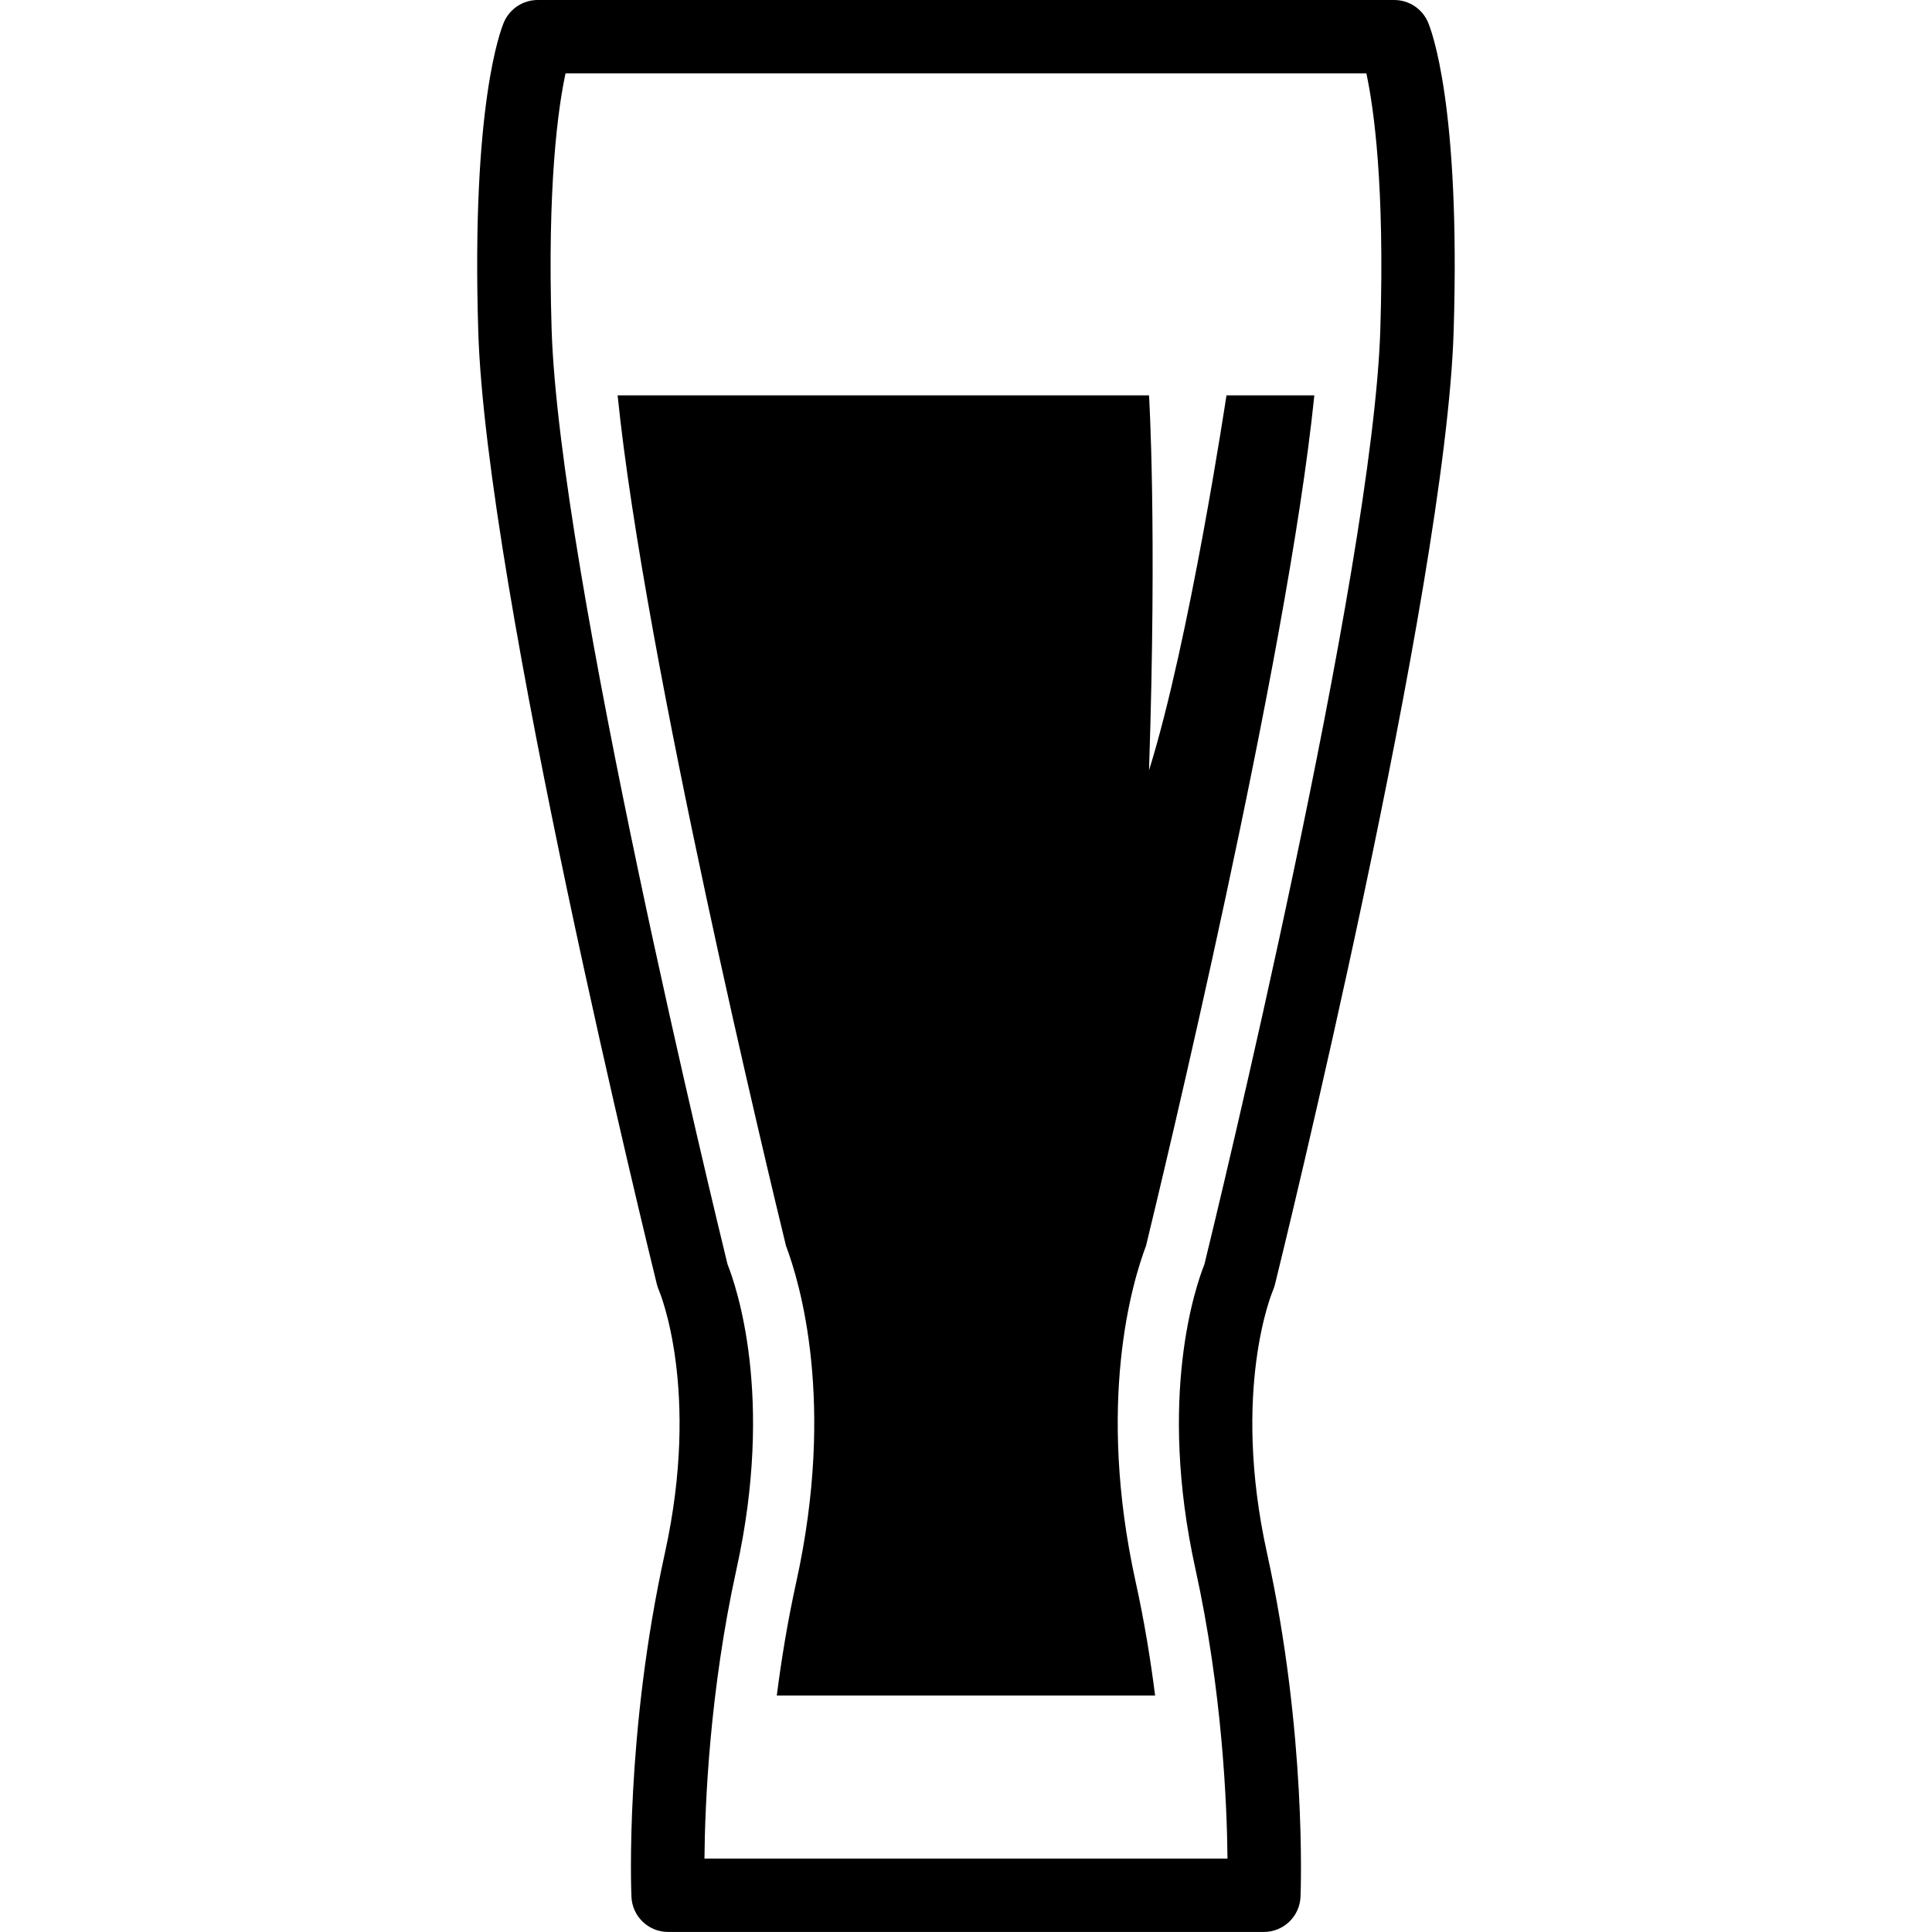 <?xml version="1.0" encoding="iso-8859-1"?>
<!-- Generator: Adobe Illustrator 16.0.0, SVG Export Plug-In . SVG Version: 6.00 Build 0)  -->
<!DOCTYPE svg PUBLIC "-//W3C//DTD SVG 1.1//EN" "http://www.w3.org/Graphics/SVG/1.1/DTD/svg11.dtd">
<svg version="1.1" id="Capa_1" xmlns="http://www.w3.org/2000/svg" xmlns:xlink="http://www.w3.org/1999/xlink" x="0px" y="0px"
	 width="39.69px" height="39.689px" viewBox="0 0 39.69 39.689" style="enable-background:new 0 0 39.69 39.689;"
	 xml:space="preserve">
<g>
	<g>
		<path d="M25.964,39.689H13.725c-0.404,0-0.736-0.318-0.753-0.723c-0.006-0.135-0.131-3.35,0.687-7.06
			c0.74-3.358-0.112-5.374-0.121-5.394c-0.017-0.039-0.032-0.084-0.043-0.125c-0.142-0.58-3.507-14.279-3.67-19.583
			c-0.143-4.652,0.46-6.191,0.529-6.351C10.474,0.179,10.746,0,11.046,0h17.597c0.301,0,0.572,0.179,0.692,0.454
			c0.068,0.16,0.672,1.7,0.528,6.351c-0.163,5.305-3.527,19.003-3.671,19.583c-0.011,0.045-0.026,0.088-0.044,0.129
			c-0.007,0.017-0.859,2.032-0.119,5.39c0.817,3.71,0.693,6.925,0.688,7.061C26.7,39.371,26.367,39.689,25.964,39.689z
			 M14.472,38.182h10.745c-0.011-1.129-0.107-3.442-0.659-5.951c-0.783-3.551,0.011-5.821,0.185-6.258
			c0.237-0.969,3.461-14.232,3.614-19.214c0.091-2.954-0.135-4.544-0.287-5.252H11.618C11.467,2.21,11.241,3.8,11.332,6.759
			c0.153,4.981,3.377,18.244,3.614,19.214c0.174,0.437,0.968,2.707,0.185,6.258C14.579,34.739,14.482,37.053,14.472,38.182z"/>
	</g>
	<g>
		<path d="M23.543,25.594c0.32-1.318,2.901-12.012,3.458-17.472h-1.805c0,0-0.754,5.024-1.591,7.703c0.167-5.024,0-7.703,0-7.703
			H12.688c0.556,5.462,3.138,16.155,3.459,17.472c0.282,0.745,1.025,3.215,0.211,6.907c-0.179,0.813-0.307,1.601-0.4,2.331h7.772
			c-0.093-0.732-0.22-1.521-0.399-2.331C22.518,28.809,23.261,26.339,23.543,25.594z"/>
	</g>
</g>
<g>
</g>
<g>
</g>
<g>
</g>
<g>
</g>
<g>
</g>
<g>
</g>
<g>
</g>
<g>
</g>
<g>
</g>
<g>
</g>
<g>
</g>
<g>
</g>
<g>
</g>
<g>
</g>
<g>
</g>
</svg>
